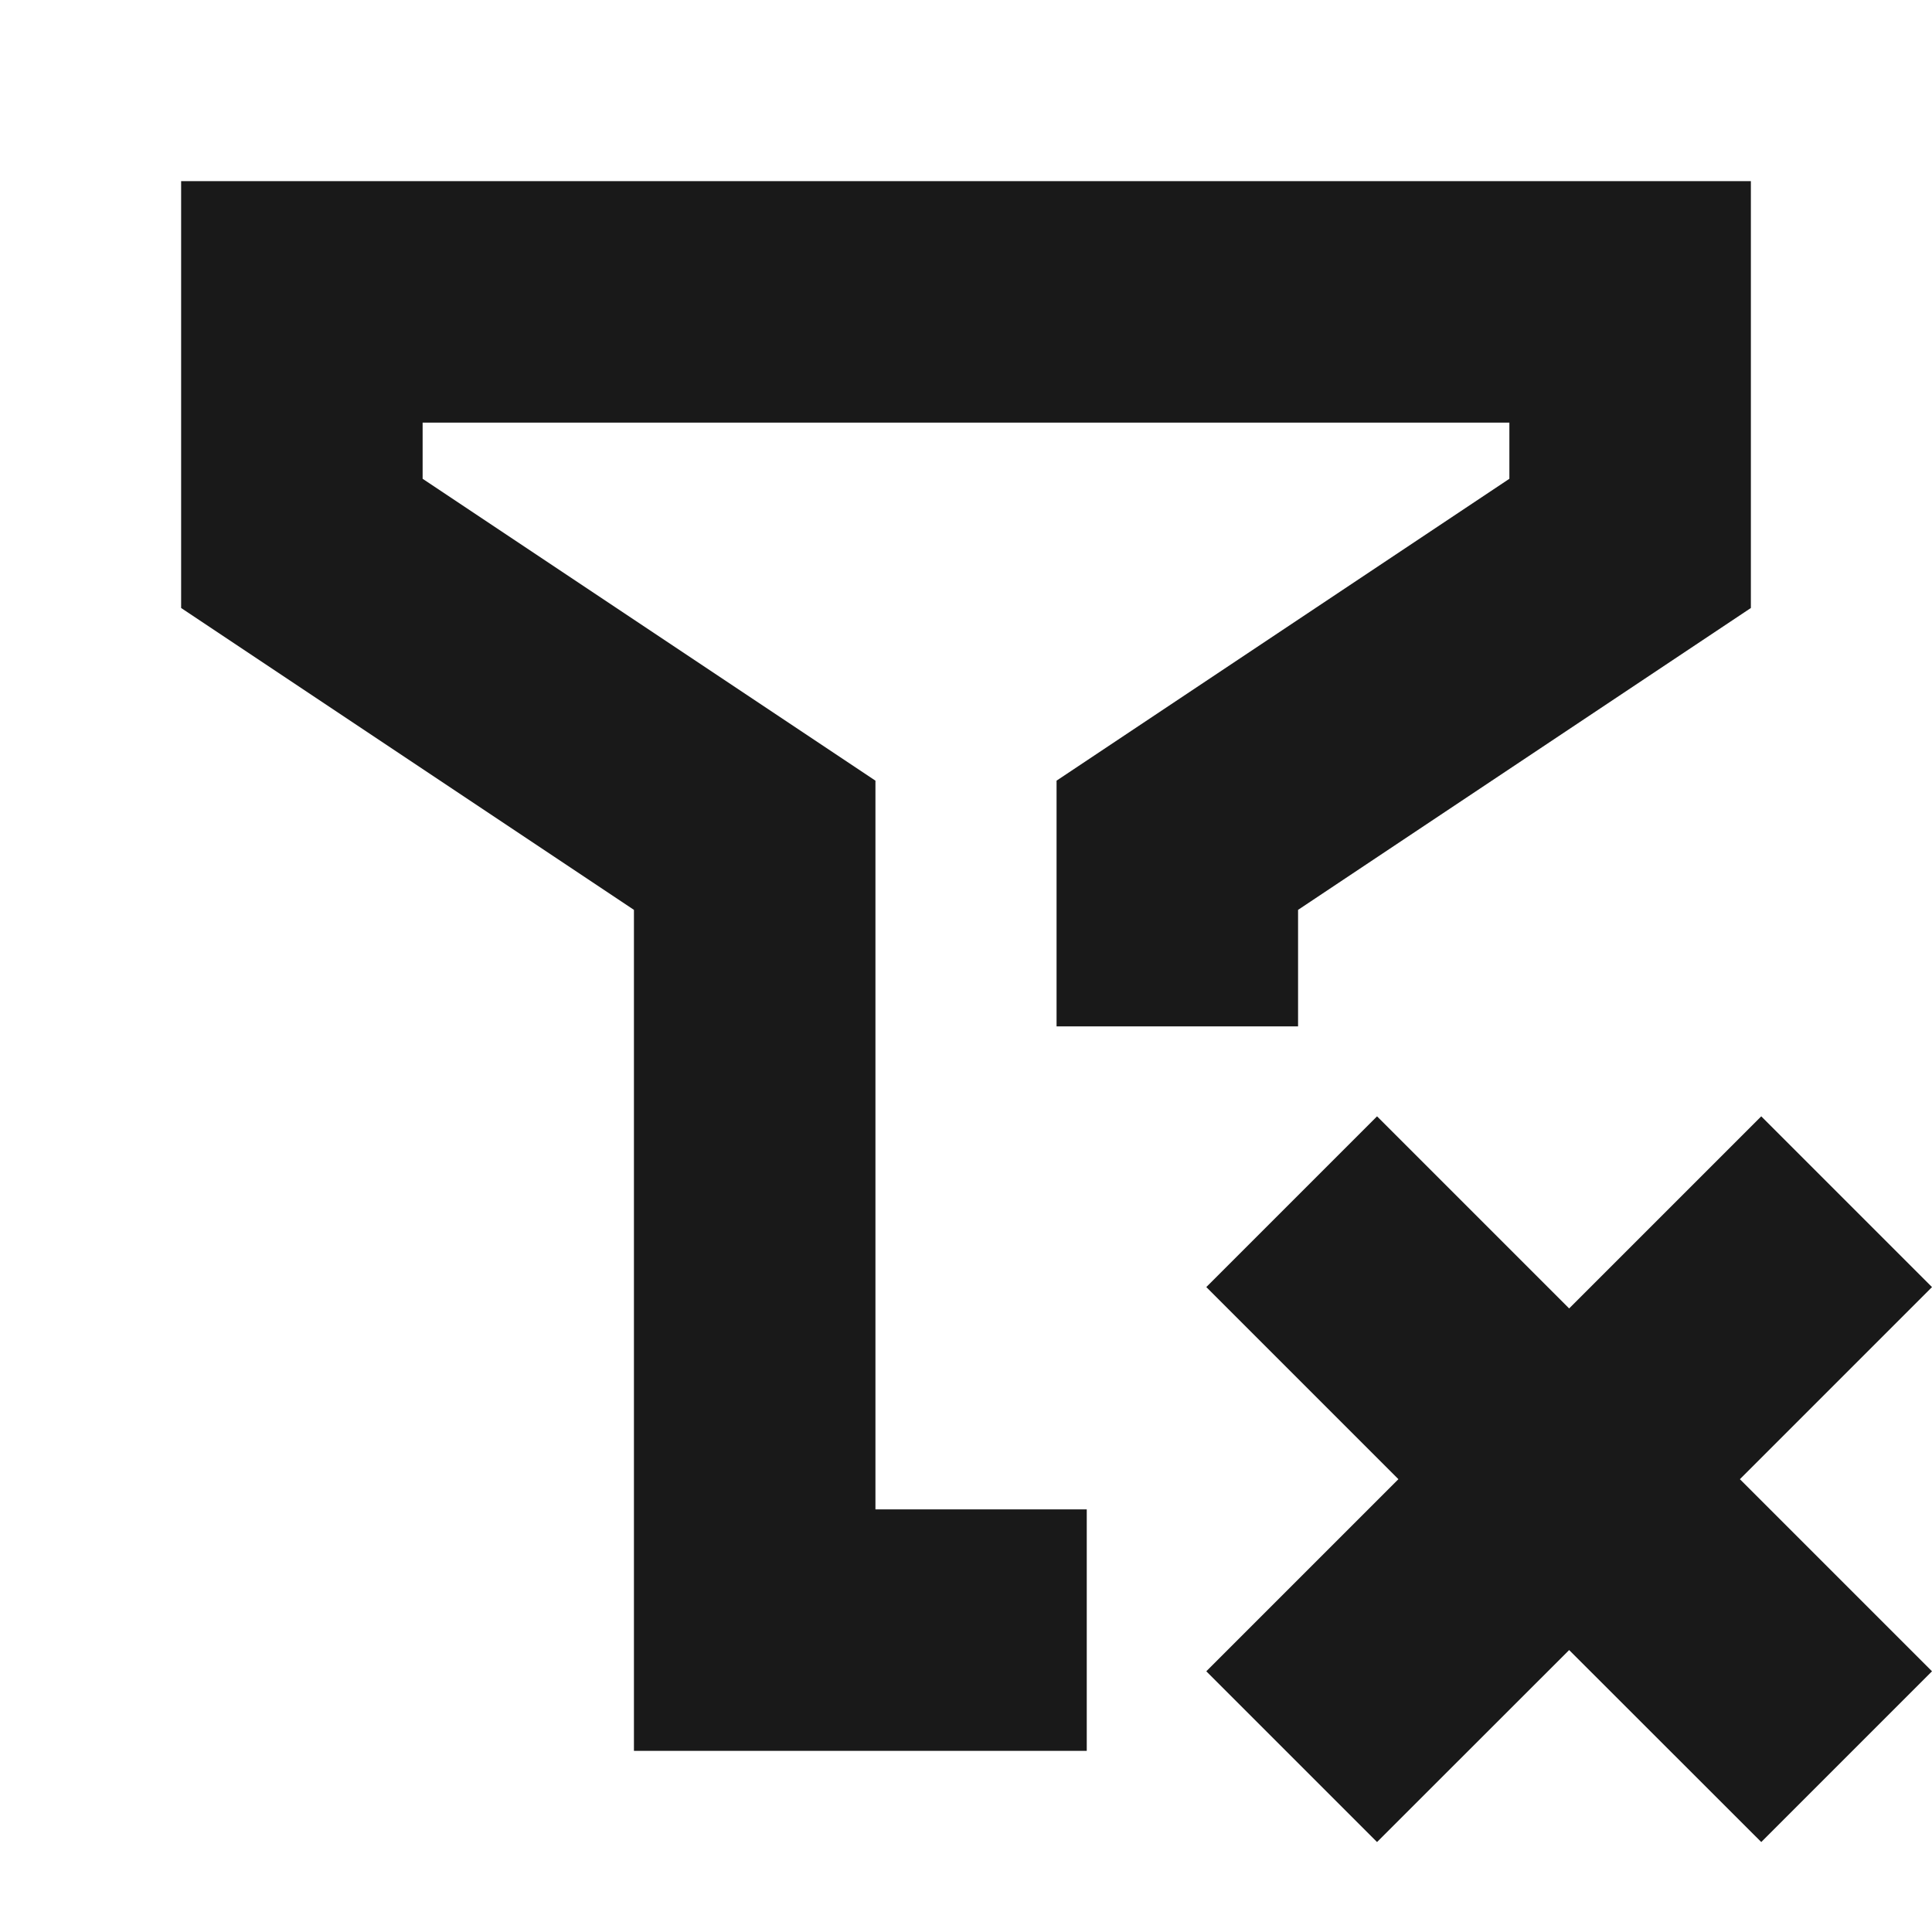 <svg width="16" height="16" viewBox="0 0 16 16" fill="none" xmlns="http://www.w3.org/2000/svg">
<path fill-rule="evenodd" clip-rule="evenodd" d="M1.5 1.5H14.5V5.035L10.75 7.535V8.5H8.75V6.465L12.5 3.965V3.5H3.5V3.965L7.25 6.465V12.5H9V14.5H5.25V7.535L1.5 5.035V1.5ZM11.581 12.25L9.99 13.841L11.404 15.255L12.995 13.665L14.586 15.255L16 13.841L14.409 12.25L16 10.659L14.586 9.245L12.995 10.836L11.404 9.245L9.99 10.659L11.581 12.25Z" fill="black" fill-opacity="0.9"/>
</svg>

